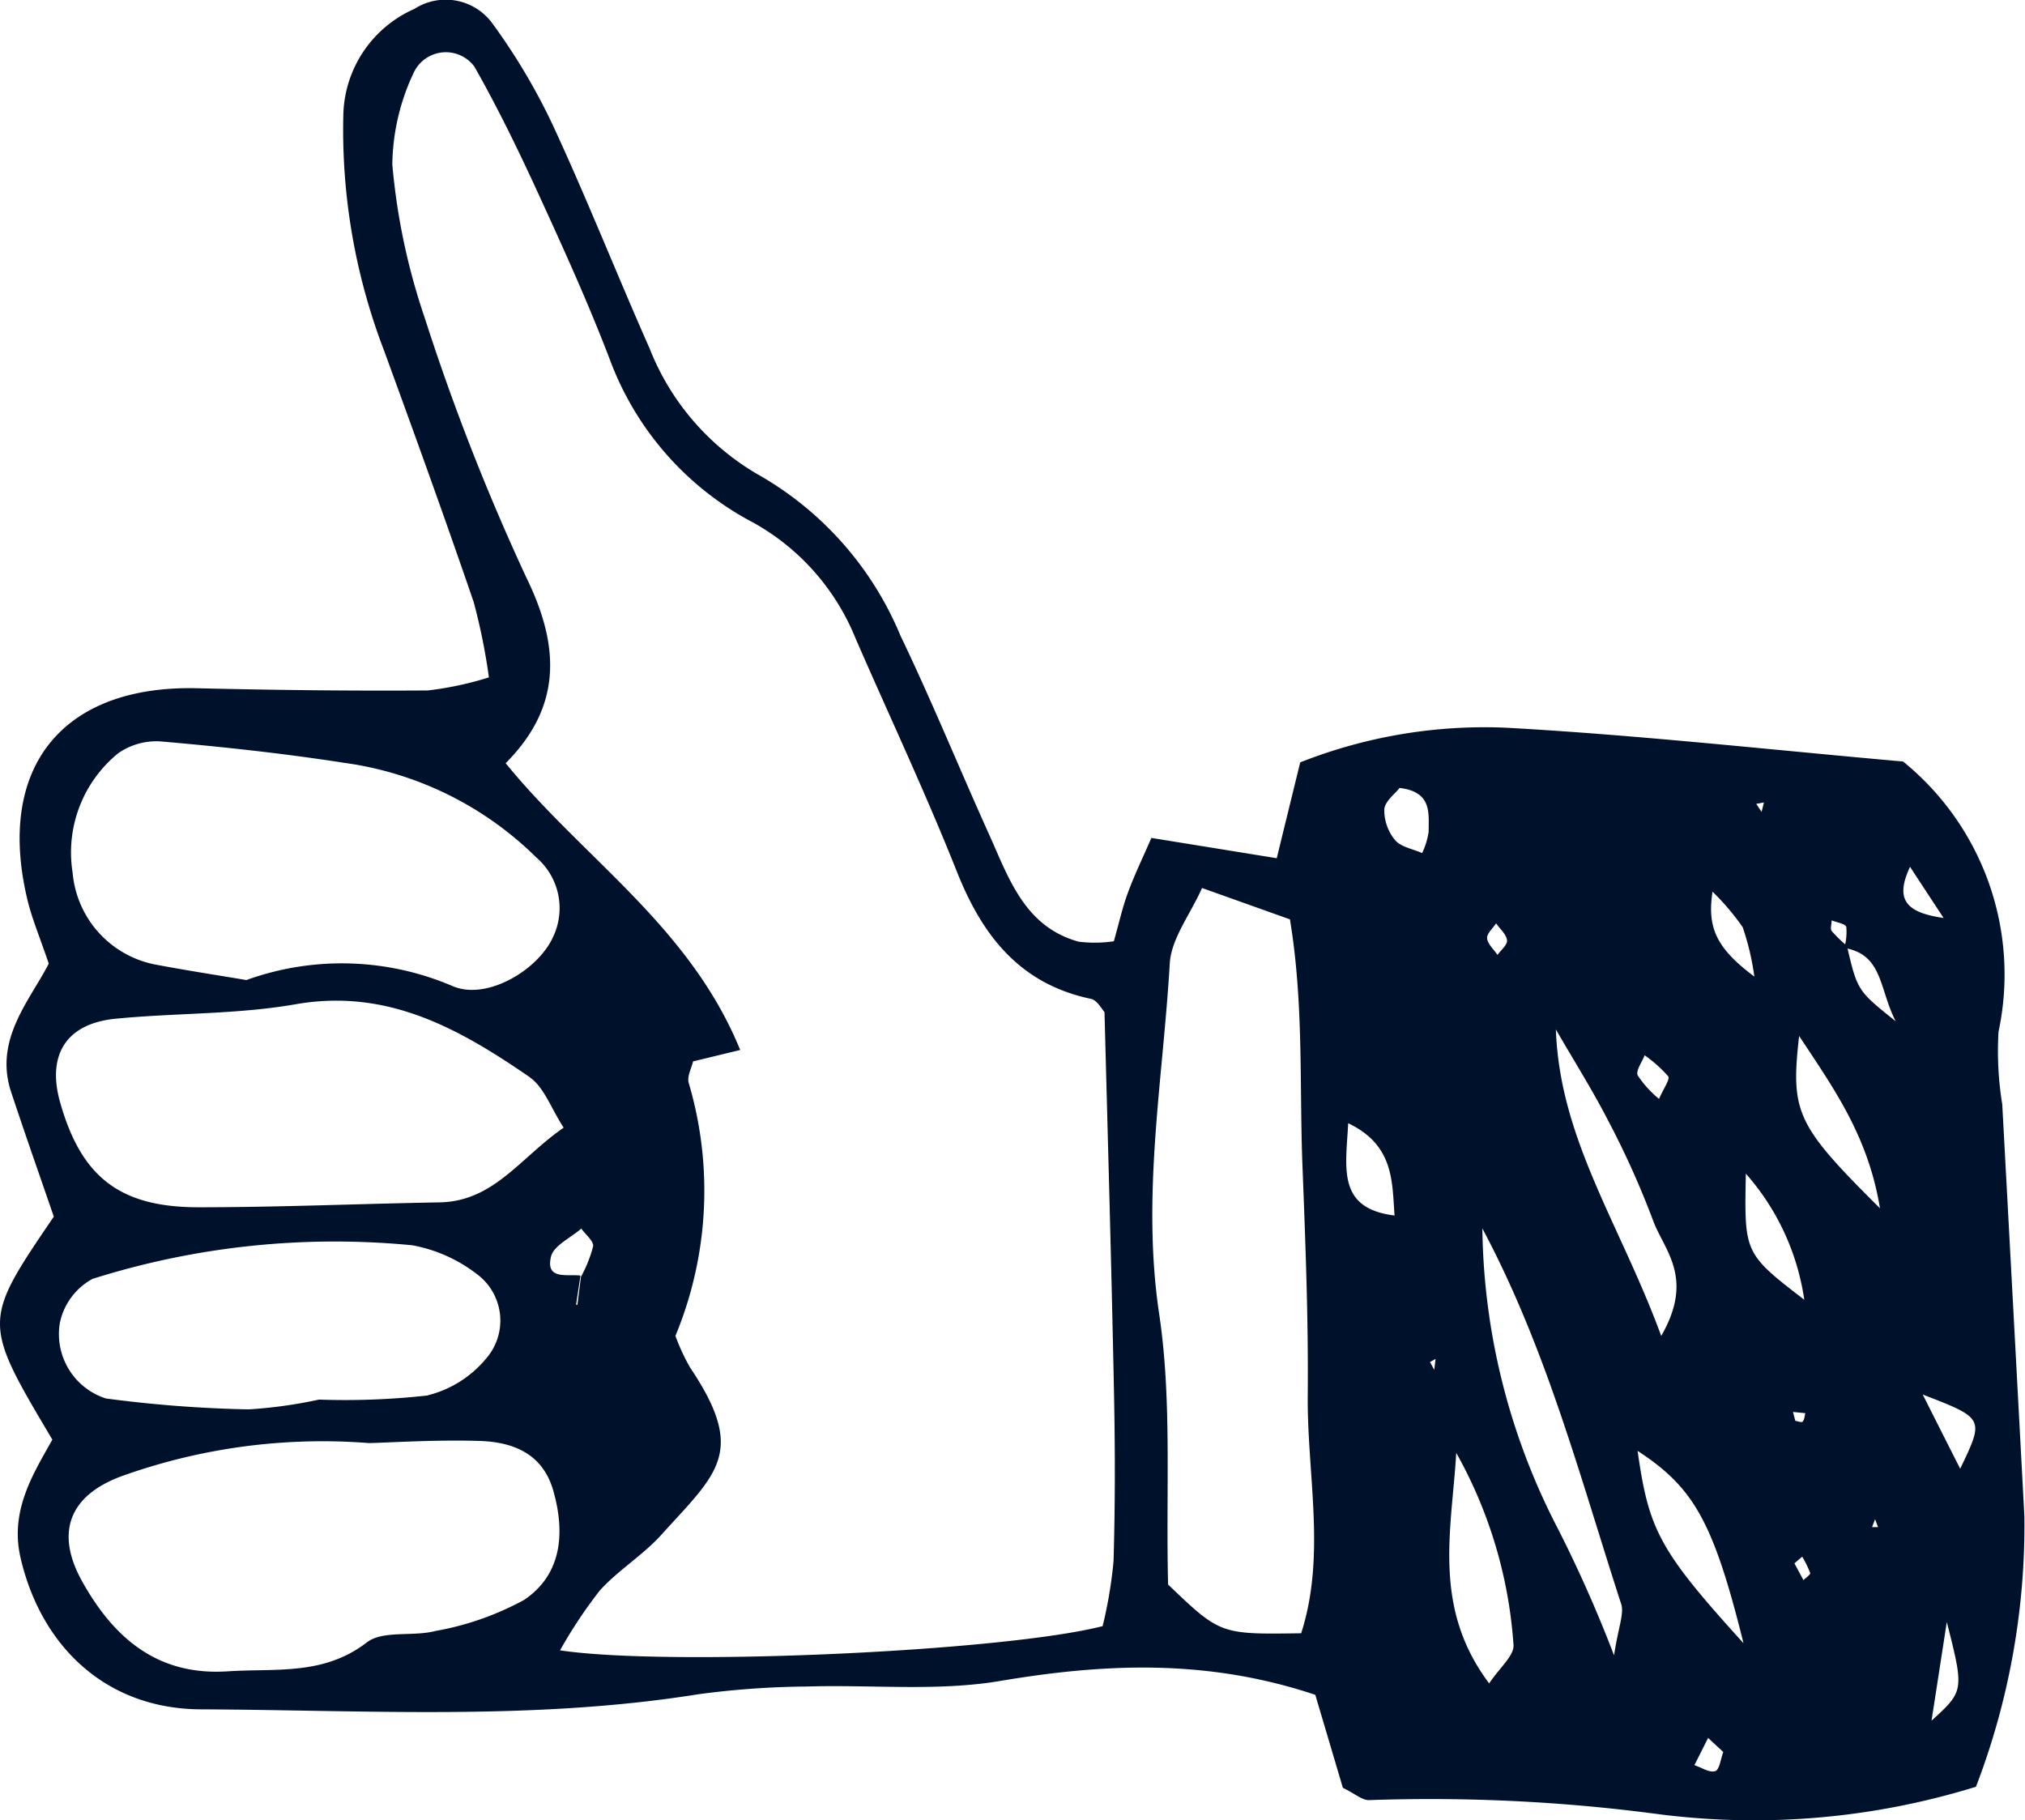 <svg xmlns="http://www.w3.org/2000/svg" width="85.596" height="76.948" viewBox="0 0 85.596 76.948">
  <path id="Caminho_21" data-name="Caminho 21" d="M90.429,334.313c-2.664.449-5.451.148-8.18.235a36.261,36.261,0,0,0-4.578.327c-6.981,1.116-14.012.668-21.02.637-4.046-.016-6.77-2.7-7.626-6.409-.465-2.013.564-3.588,1.345-4.992-2.961-4.984-2.961-4.984.061-9.426-.6-1.749-1.222-3.507-1.806-5.276-.731-2.214.8-3.87,1.593-5.42-.384-1.134-.722-1.926-.915-2.752-1.309-5.572,1.512-9.024,7.186-8.888,3.249.077,6.5.116,9.751.093a13.955,13.955,0,0,0,2.583-.552,25.752,25.752,0,0,0-.645-3.19c-1.22-3.559-2.5-7.1-3.789-10.63a26.015,26.015,0,0,1-1.717-10.037,5.019,5.019,0,0,1,3-4.4,2.444,2.444,0,0,1,3.253.552,26.1,26.1,0,0,1,2.606,4.375c1.437,3.1,2.693,6.283,4.077,9.408a10.671,10.671,0,0,0,4.619,5.363,13.994,13.994,0,0,1,5.989,6.788c1.329,2.77,2.49,5.619,3.754,8.42.836,1.855,1.5,3.89,3.779,4.523a5.506,5.506,0,0,0,1.49-.018c.221-.777.365-1.439.6-2.068.278-.753.631-1.477.986-2.3l5.3.858c.373-1.528.688-2.811.992-4.052a21.192,21.192,0,0,1,8.736-1.463c5.611.313,11.2.938,16.746,1.427a11.594,11.594,0,0,1,4.034,11.427,13.989,13.989,0,0,0,.158,3.062q.472,8.706.936,17.418a30.878,30.878,0,0,1-2.046,11.431,31.691,31.691,0,0,1-13.373,1.165,73.285,73.285,0,0,0-12.273-.6c-.3.012-.6-.272-1.116-.52-.379-1.285-.806-2.719-1.165-3.931C99.184,333.371,94.859,333.566,90.429,334.313ZM72.508,318.407l.055.008c.051-.394.1-.789.15-1.185a5.55,5.55,0,0,0,.515-1.289c.03-.223-.323-.5-.5-.751-.446.392-1.169.716-1.281,1.187-.237,1,.686.726,1.246.8ZM126.2,302.44c-.035-.136-.4-.189-.619-.278,0,.152-.069.355,0,.448a5.494,5.494,0,0,0,.643.623c.446,1.9.446,1.9,2.064,3.194-.708-1.376-.536-2.823-2.173-3.1A2.506,2.506,0,0,0,126.2,302.44ZM107.315,315.6c-.067-.276-.132-.55-.2-.826-.124-1.483.026-3.085-1.97-4.038-.1,1.922-.5,3.655,2.082,3.915ZM79.445,307.64c-.824.2-1.4.339-1.993.483-.061.276-.262.633-.183.911a16.035,16.035,0,0,1-.562,10.691,8.659,8.659,0,0,0,.623,1.343c2.413,3.592,1.13,4.465-1.222,7.07-.781.864-1.822,1.492-2.6,2.354a19.848,19.848,0,0,0-1.678,2.526c4.544.686,18.7.057,22.935-1.023a18.809,18.809,0,0,0,.461-2.748c.071-2.393.067-4.791.018-7.186-.106-5.295-.258-10.587-.4-16.022-.1-.1-.3-.5-.574-.56-3.005-.635-4.584-2.658-5.666-5.378-1.323-3.33-2.853-6.575-4.284-9.862A9.8,9.8,0,0,0,80,285.349,12.82,12.82,0,0,1,73.99,278.6c-.905-2.391-1.964-4.726-3.03-7.052-.85-1.857-1.743-3.7-2.75-5.475a1.5,1.5,0,0,0-2.553.229,9.33,9.33,0,0,0-.917,3.9,27.436,27.436,0,0,0,1.37,6.49,94.915,94.915,0,0,0,4.3,10.987c1.457,2.983,1.455,5.493-.879,7.839C72.821,299.555,77.312,302.412,79.445,307.64Zm19.522-6.847c-.505,1.132-1.3,2.137-1.364,3.184-.288,4.933-1.2,9.818-.446,14.838.546,3.667.276,7.456.375,11.421,2.206,2.111,2.206,2.111,5.625,2.06,1.059-3.292.248-6.7.278-10.049.03-3.253-.1-6.508-.225-9.759-.13-3.4.059-6.831-.528-10.37ZM53.26,325.67c-2.208.83-2.77,2.409-1.617,4.458,1.339,2.388,3.19,3.973,6.141,3.777,2.009-.134,4.046.191,5.875-1.22.682-.526,1.942-.235,2.9-.485a12.274,12.274,0,0,0,3.754-1.315c1.589-1.072,1.739-2.815,1.236-4.6-.448-1.593-1.713-2.076-3.135-2.119-1.869-.055-3.744.069-4.653.091A25.152,25.152,0,0,0,53.26,325.67Zm14.108-20.7c1.429.552,3.6-.743,4.2-2.181a2.821,2.821,0,0,0-.737-3.283,14.316,14.316,0,0,0-8.15-4.008c-2.524-.392-5.071-.668-7.616-.891a2.813,2.813,0,0,0-1.91.489,5.407,5.407,0,0,0-1.928,5.051,4.337,4.337,0,0,0,3.563,3.894c1.331.25,2.669.455,3.781.643A11.878,11.878,0,0,1,67.368,304.975Zm3.172,3.813c-2.957-2.031-5.991-3.758-9.887-3.076-2.492.436-5.071.363-7.6.611-2.094.2-2.924,1.526-2.354,3.539.893,3.149,2.514,4.436,5.863,4.432,3.391,0,6.78-.148,10.171-.207,2.3-.039,3.409-1.889,5.25-3.158C71.449,310.109,71.157,309.21,70.54,308.788Zm-4.3,13.454a4.654,4.654,0,0,0,2.443-1.528,2.443,2.443,0,0,0-.375-3.6,6.316,6.316,0,0,0-2.727-1.214,33.971,33.971,0,0,0-13.513,1.421,2.751,2.751,0,0,0-1.382,1.869,2.858,2.858,0,0,0,1.946,3.186,53.346,53.346,0,0,0,6.027.461,19.47,19.47,0,0,0,2.983-.414A31.377,31.377,0,0,0,66.244,322.243Zm50.437,8.8c-1.727-5.319-3.143-10.758-5.861-15.853a28.221,28.221,0,0,0,3.19,12.687,55.529,55.529,0,0,1,2.376,5.359C116.565,332.016,116.819,331.468,116.681,331.046Zm1.7-11.311c1.425-2.472.106-3.635-.345-4.878a36.853,36.853,0,0,0-1.871-4.17c-.684-1.333-1.488-2.606-2.238-3.906C114.091,311.432,116.634,314.982,118.379,319.734Zm-7.271,14.686c.448-.674,1.047-1.157,1.027-1.611a19.248,19.248,0,0,0-2.421-8.131C109.523,327.912,108.679,331.2,111.108,334.421Zm6.271-9.834c.473,3.363.919,4.219,4.477,8.138C120.573,327.549,119.737,326.131,117.379,324.586Zm6.829-17.537c-.367,3.241-.126,3.77,3.417,7.291C127.121,311.272,125.664,309.259,124.207,307.049Zm.217,11.155a10.282,10.282,0,0,0-2.47-5.329C121.888,316.221,121.87,316.234,124.425,318.2Zm6.591,7.143c1.023-2.127,1.023-2.127-1.585-3.135C129.936,323.211,130.441,324.209,131.016,325.347Zm-1.22,10.66c1.384-1.264,1.394-1.262.653-4.178C130.249,333.11,130.05,334.392,129.8,336.007Zm-23.124-38.545a2,2,0,0,0,.451,1.309c.25.3.757.377,1.149.554a3.172,3.172,0,0,0,.276-.905c-.006-.771.158-1.684-1.232-1.849C107.129,296.811,106.7,297.122,106.672,297.462Zm23.638,4.6c-.568-.865-.954-1.453-1.414-2.157C128.26,301.253,128.678,301.828,130.31,302.059Zm-8.489.394a10.334,10.334,0,0,0-1.274-1.5c-.237,1.54.179,2.4,1.768,3.59A11,11,0,0,0,121.821,302.453Zm-9.962.548c-.032-.252-.3-.475-.461-.71-.138.213-.4.438-.379.635.024.244.282.467.438.7C111.605,303.414,111.883,303.189,111.859,303Zm6.812,5.755a5.652,5.652,0,0,0-.994-.887c-.11.29-.384.655-.292.85a4.471,4.471,0,0,0,.9.994C118.479,309.259,118.759,308.875,118.671,308.756Zm1.69,27.968-.58,1.153c.3.1.641.331.881.252.181-.059.229-.518.339-.808C120.79,337.122,120.575,336.923,120.362,336.724Zm-11.756-15.888.179.329.057-.461Zm15.786,9.219c.1-.1.3-.235.284-.3a4.266,4.266,0,0,0-.337-.692l-.329.282C124.136,329.583,124.264,329.818,124.392,330.055Zm3.152-2.24-.126-.335-.126.333Zm-4.923-30.233.1-.4-.325.059Zm1.741,25.764c.075-.077.075-.229.108-.349l-.522-.051.1.375C124.153,323.334,124.313,323.4,124.362,323.346Z" transform="translate(-48.157 -263.256)" fill="#00112c"/>
</svg>
